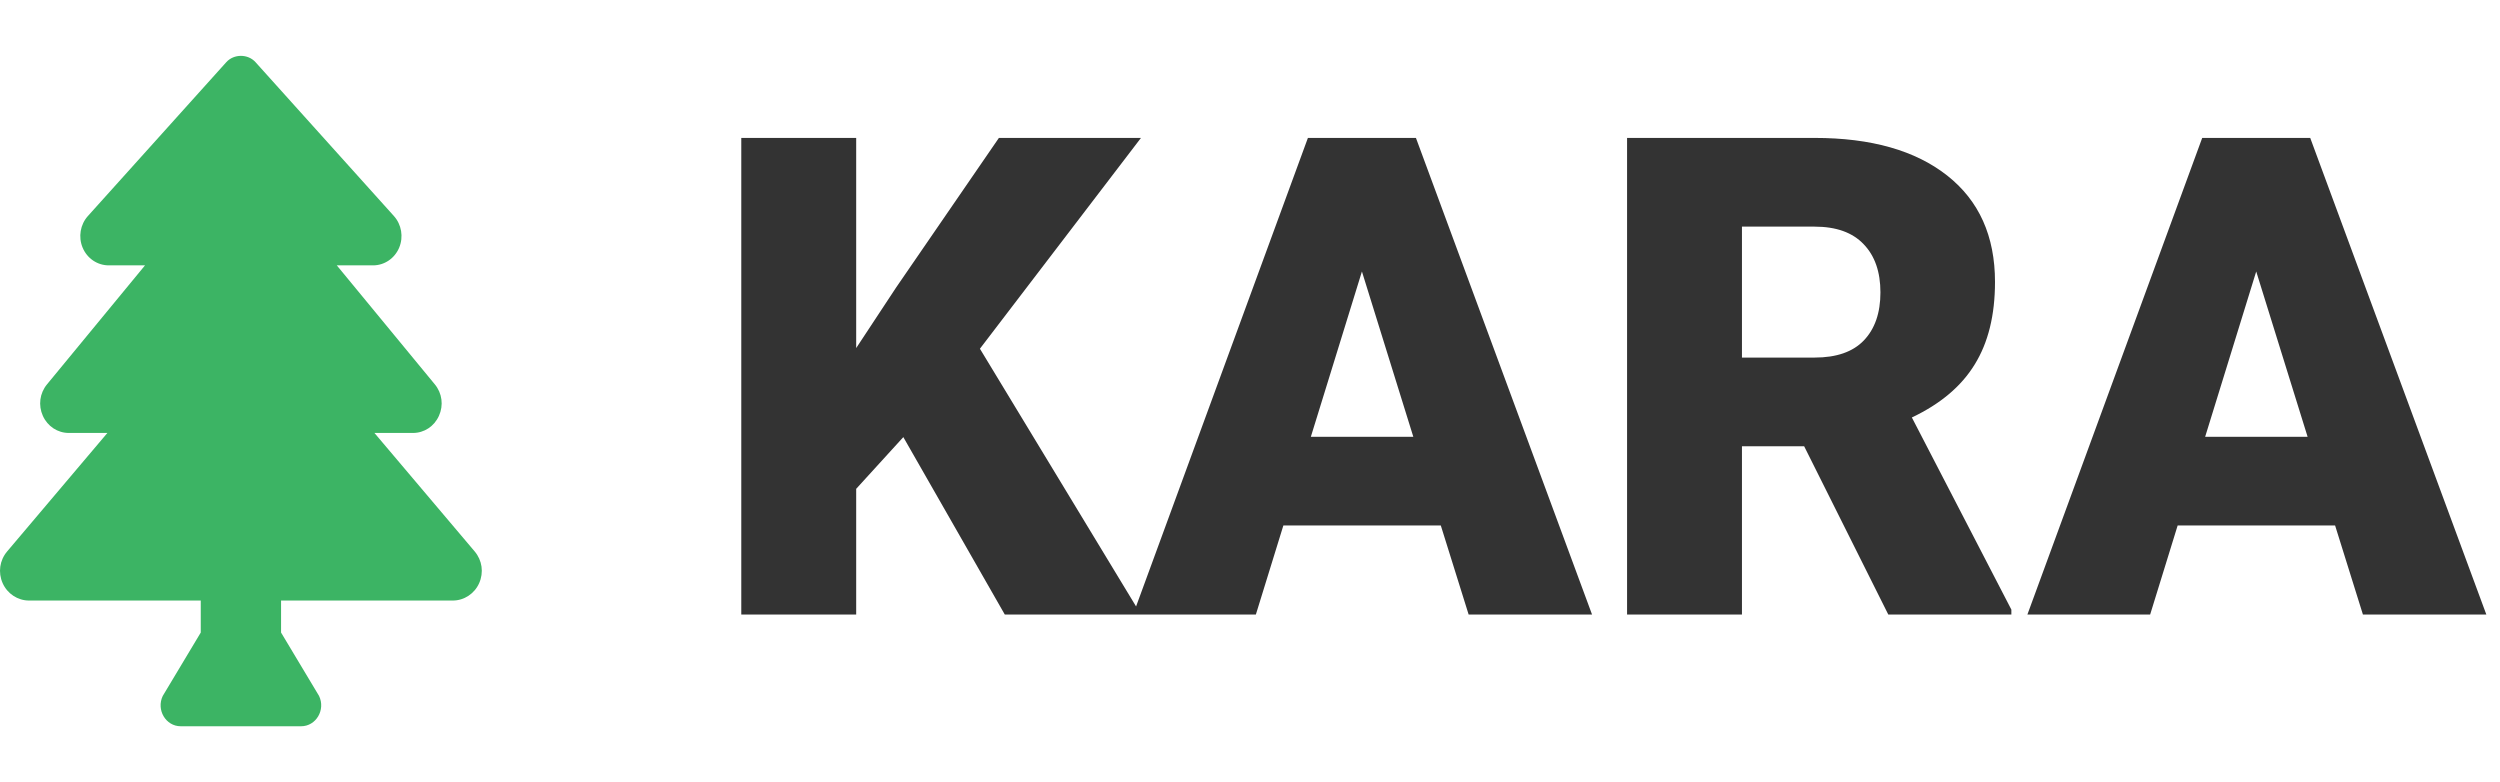 <svg width="179" height="56" viewBox="0 0 179 56" fill="none" xmlns="http://www.w3.org/2000/svg">
<g clip-path="url(#clip0)">
<path d="M33.987 39.483L26.81 31H29.562C30.371 31 31.087 30.531 31.428 29.775C31.77 29.022 31.658 28.157 31.134 27.521L24.115 19H26.71C27.528 19 28.264 18.499 28.584 17.724C28.9 16.962 28.751 16.075 28.203 15.467L18.297 4.454C17.755 3.849 16.744 3.849 16.201 4.454L6.294 15.467C5.746 16.075 5.598 16.962 5.913 17.724C6.233 18.499 6.97 19 7.788 19H10.383L3.363 27.523C2.841 28.158 2.729 29.022 3.069 29.776C3.411 30.531 4.126 31 4.936 31H7.688L0.511 39.483C-0.028 40.12 -0.15 40.991 0.191 41.757C0.528 42.512 1.269 42.999 2.079 42.999H14.374V45.291L11.653 49.829C11.175 50.826 11.87 52 12.938 52H21.559C22.628 52 23.323 50.826 22.845 49.829L20.124 45.291V42.999H32.419C33.229 42.999 33.97 42.512 34.307 41.757C34.648 40.991 34.526 40.12 33.987 39.483Z" fill="#3CB464"/>
<path d="M64.678 31.297L61.303 35V44H53.076V9.875H61.303V24.922L64.162 20.586L71.521 9.875H81.693L70.162 24.969L81.693 44H71.943L64.678 31.297ZM103.162 37.625H91.889L89.92 44H81.131L93.646 9.875H101.381L113.99 44H105.154L103.162 37.625ZM93.857 31.273H101.193L97.514 19.438L93.857 31.273ZM129.178 31.953H124.724V44H116.498V9.875H129.928C133.974 9.875 137.139 10.773 139.42 12.57C141.701 14.367 142.842 16.906 142.842 20.188C142.842 22.562 142.357 24.531 141.389 26.094C140.435 27.656 138.935 28.922 136.889 29.891L144.014 43.648V44H135.201L129.178 31.953ZM124.724 25.602H129.928C131.49 25.602 132.662 25.195 133.443 24.383C134.24 23.555 134.639 22.406 134.639 20.938C134.639 19.469 134.24 18.32 133.443 17.492C132.646 16.648 131.474 16.227 129.928 16.227H124.724V25.602ZM167.193 37.625H155.92L153.951 44H145.162L157.678 9.875H165.412L178.021 44H169.185L167.193 37.625ZM157.889 31.273H165.224L161.545 19.438L157.889 31.273Z" fill="#333333"/>
</g>
<defs>
<clipPath id="clip0">
<rect width="178.498" height="56" fill="white"/>
</clipPath>
</defs>
</svg>
